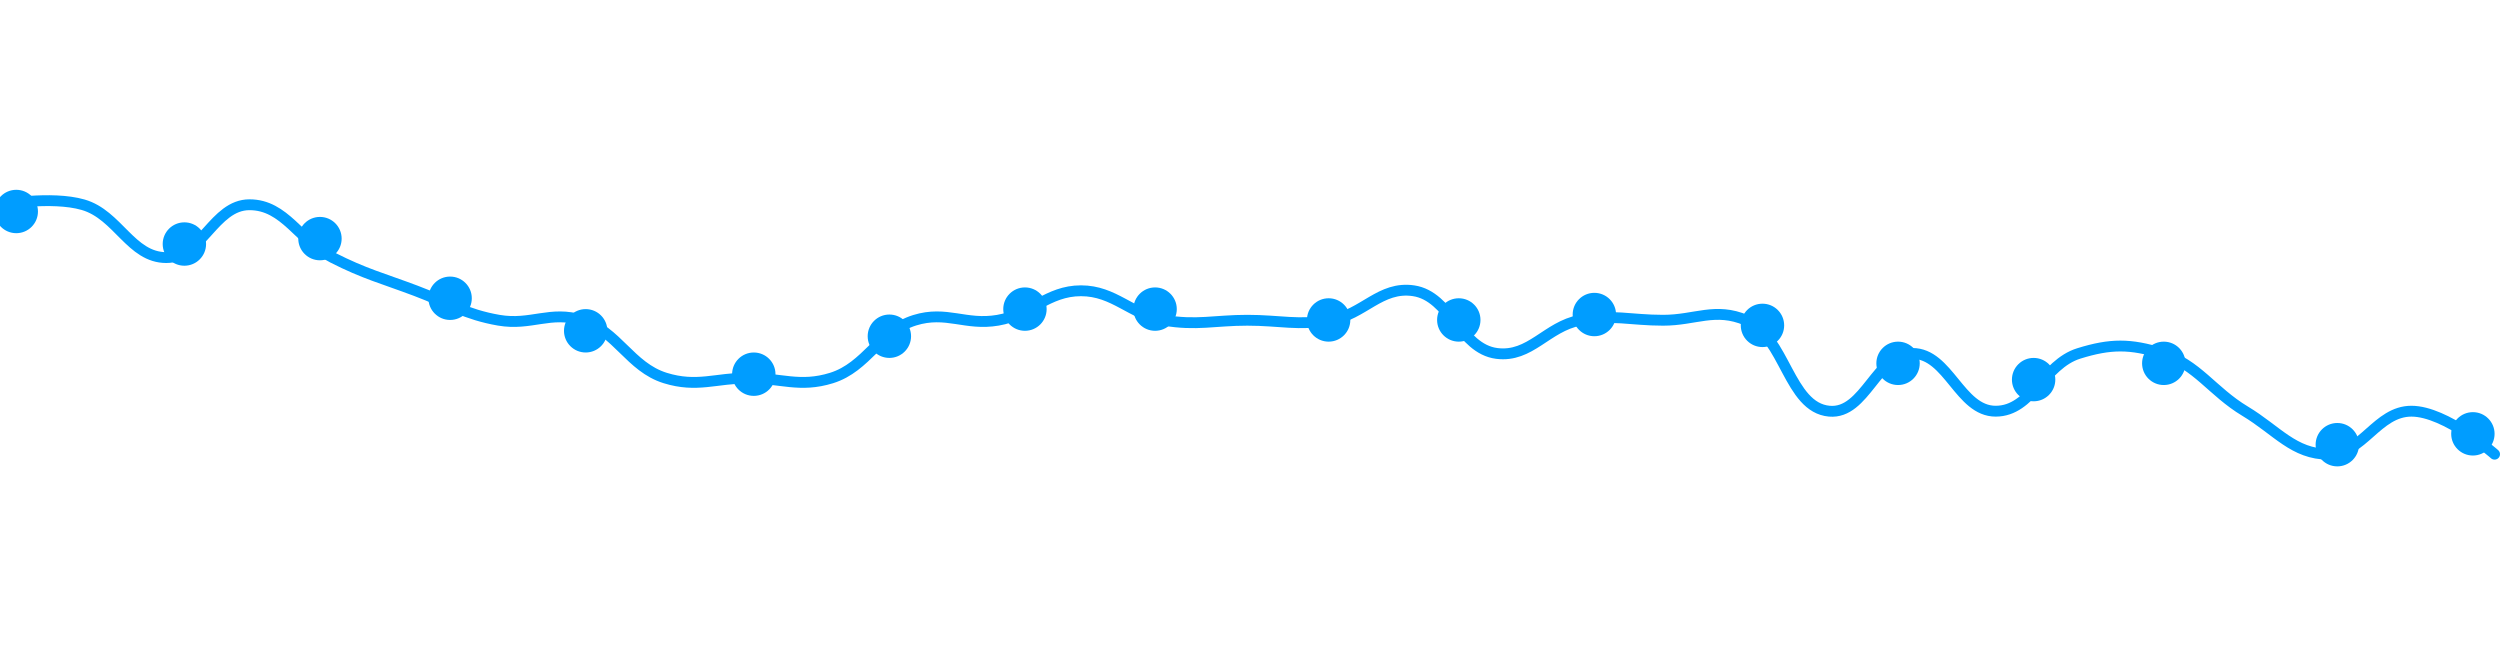 <svg width="461" height="120" viewBox="0 0 461 120" fill="none" xmlns="http://www.w3.org/2000/svg">
<path d="M460 83.755C460 83.755 451.032 75.824 444.667 75.824C438.301 75.824 435.699 83.755 429.333 83.755C422.968 83.755 419.87 79.357 414 75.824C407.865 72.131 405.169 67.195 398.667 65.174C392.814 63.354 389.186 63.354 383.333 65.174C376.831 67.195 374.653 75.824 368 75.824C361.347 75.824 359.319 65.174 352.667 65.174C346.014 65.174 343.973 76.418 337.333 75.824C329.819 75.152 329.221 62.115 322 59.055C316.257 56.622 312.655 59.055 306.667 59.055C300.679 59.055 297.268 57.915 291.333 59.055C285.173 60.239 282.19 65.97 276 65.174C269.263 64.307 267.395 54.617 260.667 53.617C254.531 52.705 251.458 58.002 245.333 59.055C239.388 60.078 235.988 59.055 230 59.055C224.012 59.055 220.612 60.078 214.667 59.055C208.542 58.002 205.502 53.617 199.333 53.617C193.165 53.617 190.124 58.002 184 59.055C178.055 60.078 174.519 57.236 168.667 59.055C162.165 61.077 159.835 67.684 153.333 69.706C147.481 71.525 143.988 69.706 138 69.706C132.012 69.706 128.519 71.525 122.667 69.706C116.165 67.684 113.835 61.077 107.333 59.055C101.481 57.236 97.945 60.078 92 59.055C85.876 58.002 82.633 55.864 76.667 53.617C70.655 51.352 67.188 50.491 61.333 47.499C55.164 44.346 52.549 37.755 46 37.755C39.451 37.755 37.216 47.499 30.667 47.499C24.118 47.499 21.753 39.612 15.333 37.755C9.463 36.056 5.96046e-06 37.755 5.96046e-06 37.755" stroke="#009DFF" stroke-width="2" stroke-linecap="round"/>
<circle cx="3" cy="39" r="4" fill="#009DFF"/>
<circle cx="34" cy="45" r="4" fill="#009DFF"/>
<circle cx="59" cy="44" r="4" fill="#009DFF"/>
<circle cx="83" cy="55" r="4" fill="#009DFF"/>
<circle cx="108" cy="61" r="4" fill="#009DFF"/>
<circle cx="139" cy="69" r="4" fill="#009DFF"/>
<circle cx="164" cy="62" r="4" fill="#009DFF"/>
<circle cx="189" cy="57" r="4" fill="#009DFF"/>
<circle cx="213" cy="57" r="4" fill="#009DFF"/>
<circle cx="245" cy="59" r="4" fill="#009DFF"/>
<circle cx="269" cy="59" r="4" fill="#009DFF"/>
<circle cx="294" cy="58" r="4" fill="#009DFF"/>
<circle cx="325" cy="60" r="4" fill="#009DFF"/>
<circle cx="350" cy="67" r="4" fill="#009DFF"/>
<circle cx="375" cy="70" r="4" fill="#009DFF"/>
<circle cx="399" cy="67" r="4" fill="#009DFF"/>
<circle cx="431" cy="82" r="4" fill="#009DFF"/>
<circle cx="456" cy="80" r="4" fill="#009DFF"/>
</svg>
